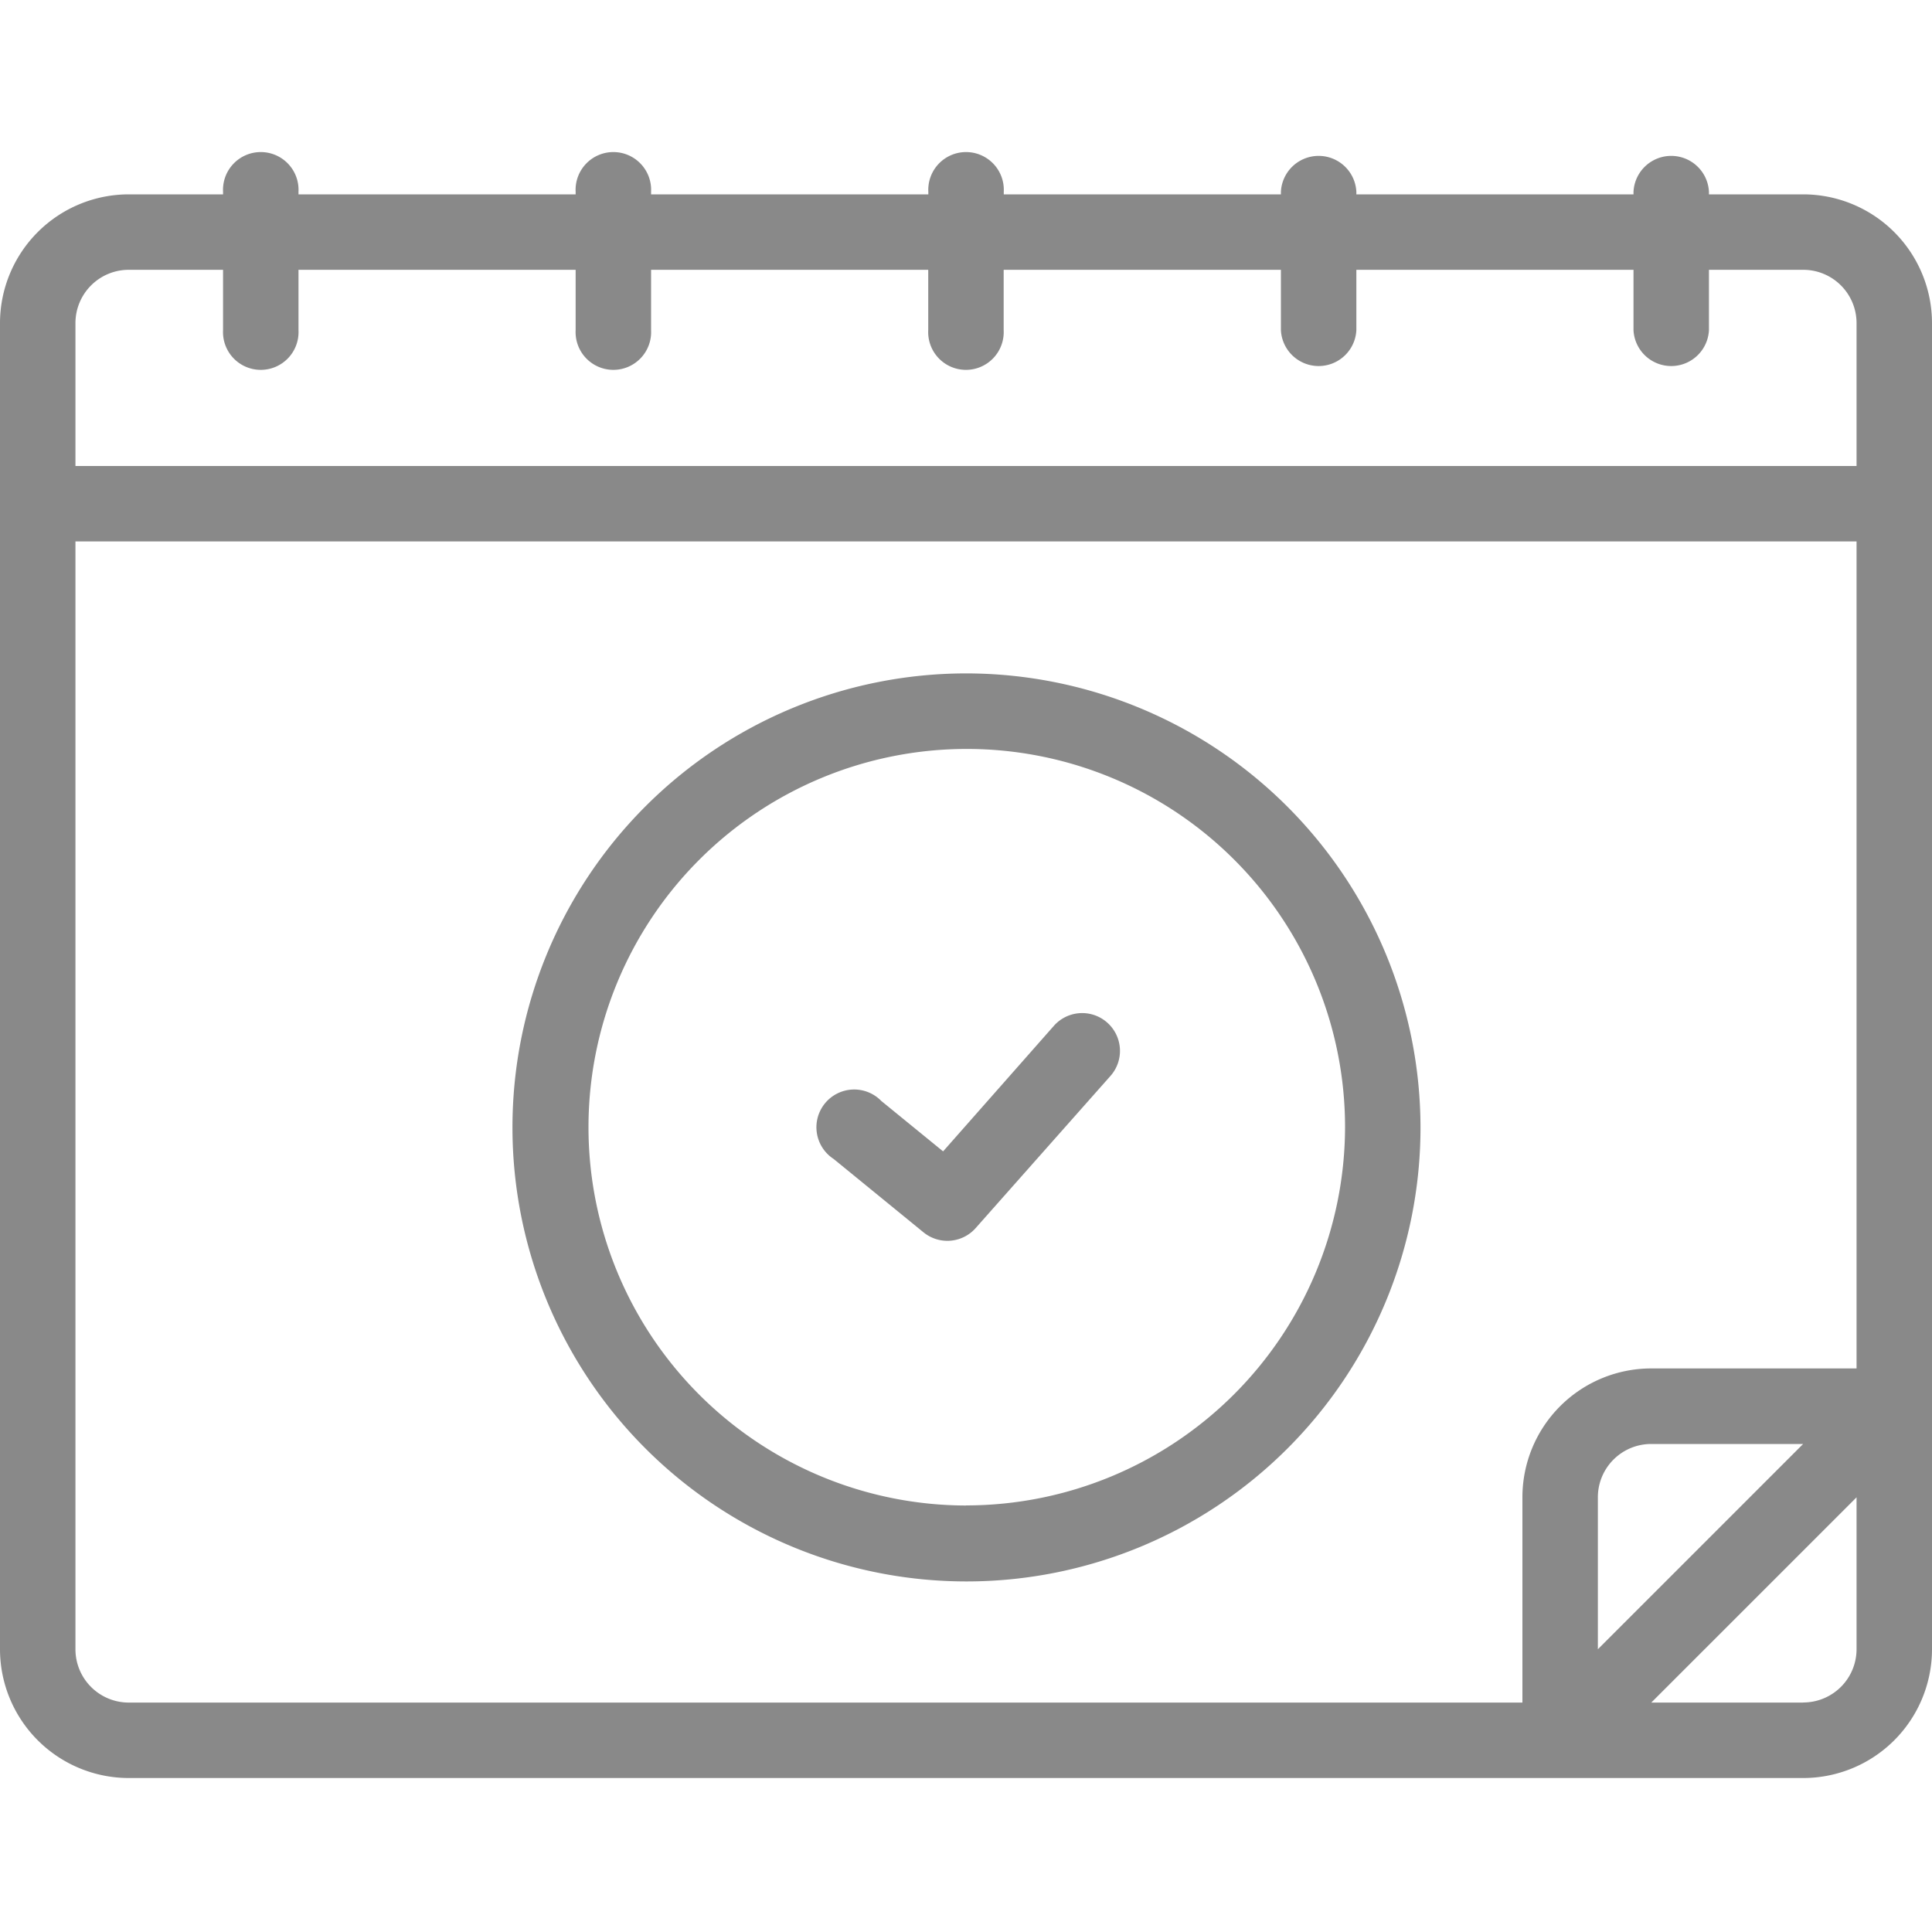 <svg xmlns="http://www.w3.org/2000/svg" width="20" height="20" viewBox="0 0 20 20">
    <defs>
        <clipPath id="dfz407499a">
            <path data-name="Rectangle 868" style="fill:#898989" d="M0 0h20v20H0z"/>
        </clipPath>
    </defs>
    <g style="clip-path:url(#dfz407499a)">
        <path data-name="Path 2168" d="M10 6.971a4.7 4.7 0 1 0 4.705 4.7A4.707 4.707 0 0 0 10 6.971zm0 8.614a3.916 3.916 0 1 1 3.924-3.916A3.925 3.925 0 0 1 10 15.584z" style="fill:#898989"/>
        <path data-name="Path 2169" d="M20 3.345a1.334 1.334 0 0 0-1.333-1.333h-.976v-.027a.391.391 0 0 0-.781 0v.027h-2.869v-.027a.391.391 0 0 0-.781 0v.027h-2.869v-.027a.391.391 0 1 0-.781 0v.027H6.74v-.027a.391.391 0 1 0-.781 0v.027H3.09v-.027a.391.391 0 1 0-.781 0v.027h-.976A1.334 1.334 0 0 0 0 3.345v13.728a1.334 1.334 0 0 0 1.333 1.333h17.334A1.334 1.334 0 0 0 20 17.073zM1.333 2.793h.976v.625a.391.391 0 1 0 .781 0v-.625h2.869v.625a.391.391 0 1 0 .781 0v-.625h2.869v.625a.391.391 0 1 0 .781 0v-.625h2.87v.625a.391.391 0 0 0 .781 0v-.625h2.869v.625a.391.391 0 0 0 .781 0v-.625h.976a.552.552 0 0 1 .552.552v1.479H.781V3.345a.552.552 0 0 1 .552-.552zm-.552 14.28V5.605h18.438v8.561h-2.126A1.334 1.334 0 0 0 15.76 15.5v2.125H1.333a.552.552 0 0 1-.552-.552zm17.885-2.125-2.125 2.125V15.5a.552.552 0 0 1 .552-.552zm0 2.677h-1.572l2.125-2.125v1.573a.552.552 0 0 1-.552.551z" style="fill:#898989"/>
        <path data-name="Path 2170" d="M11.461 10.585a.391.391 0 0 0-.551.034l-1.147 1.3-.64-.522a.391.391 0 1 0-.494.6l.931.76a.391.391 0 0 0 .54-.044l1.4-1.58a.391.391 0 0 0-.039-.548z" style="fill:#898989"/>
    </g>
</svg>
